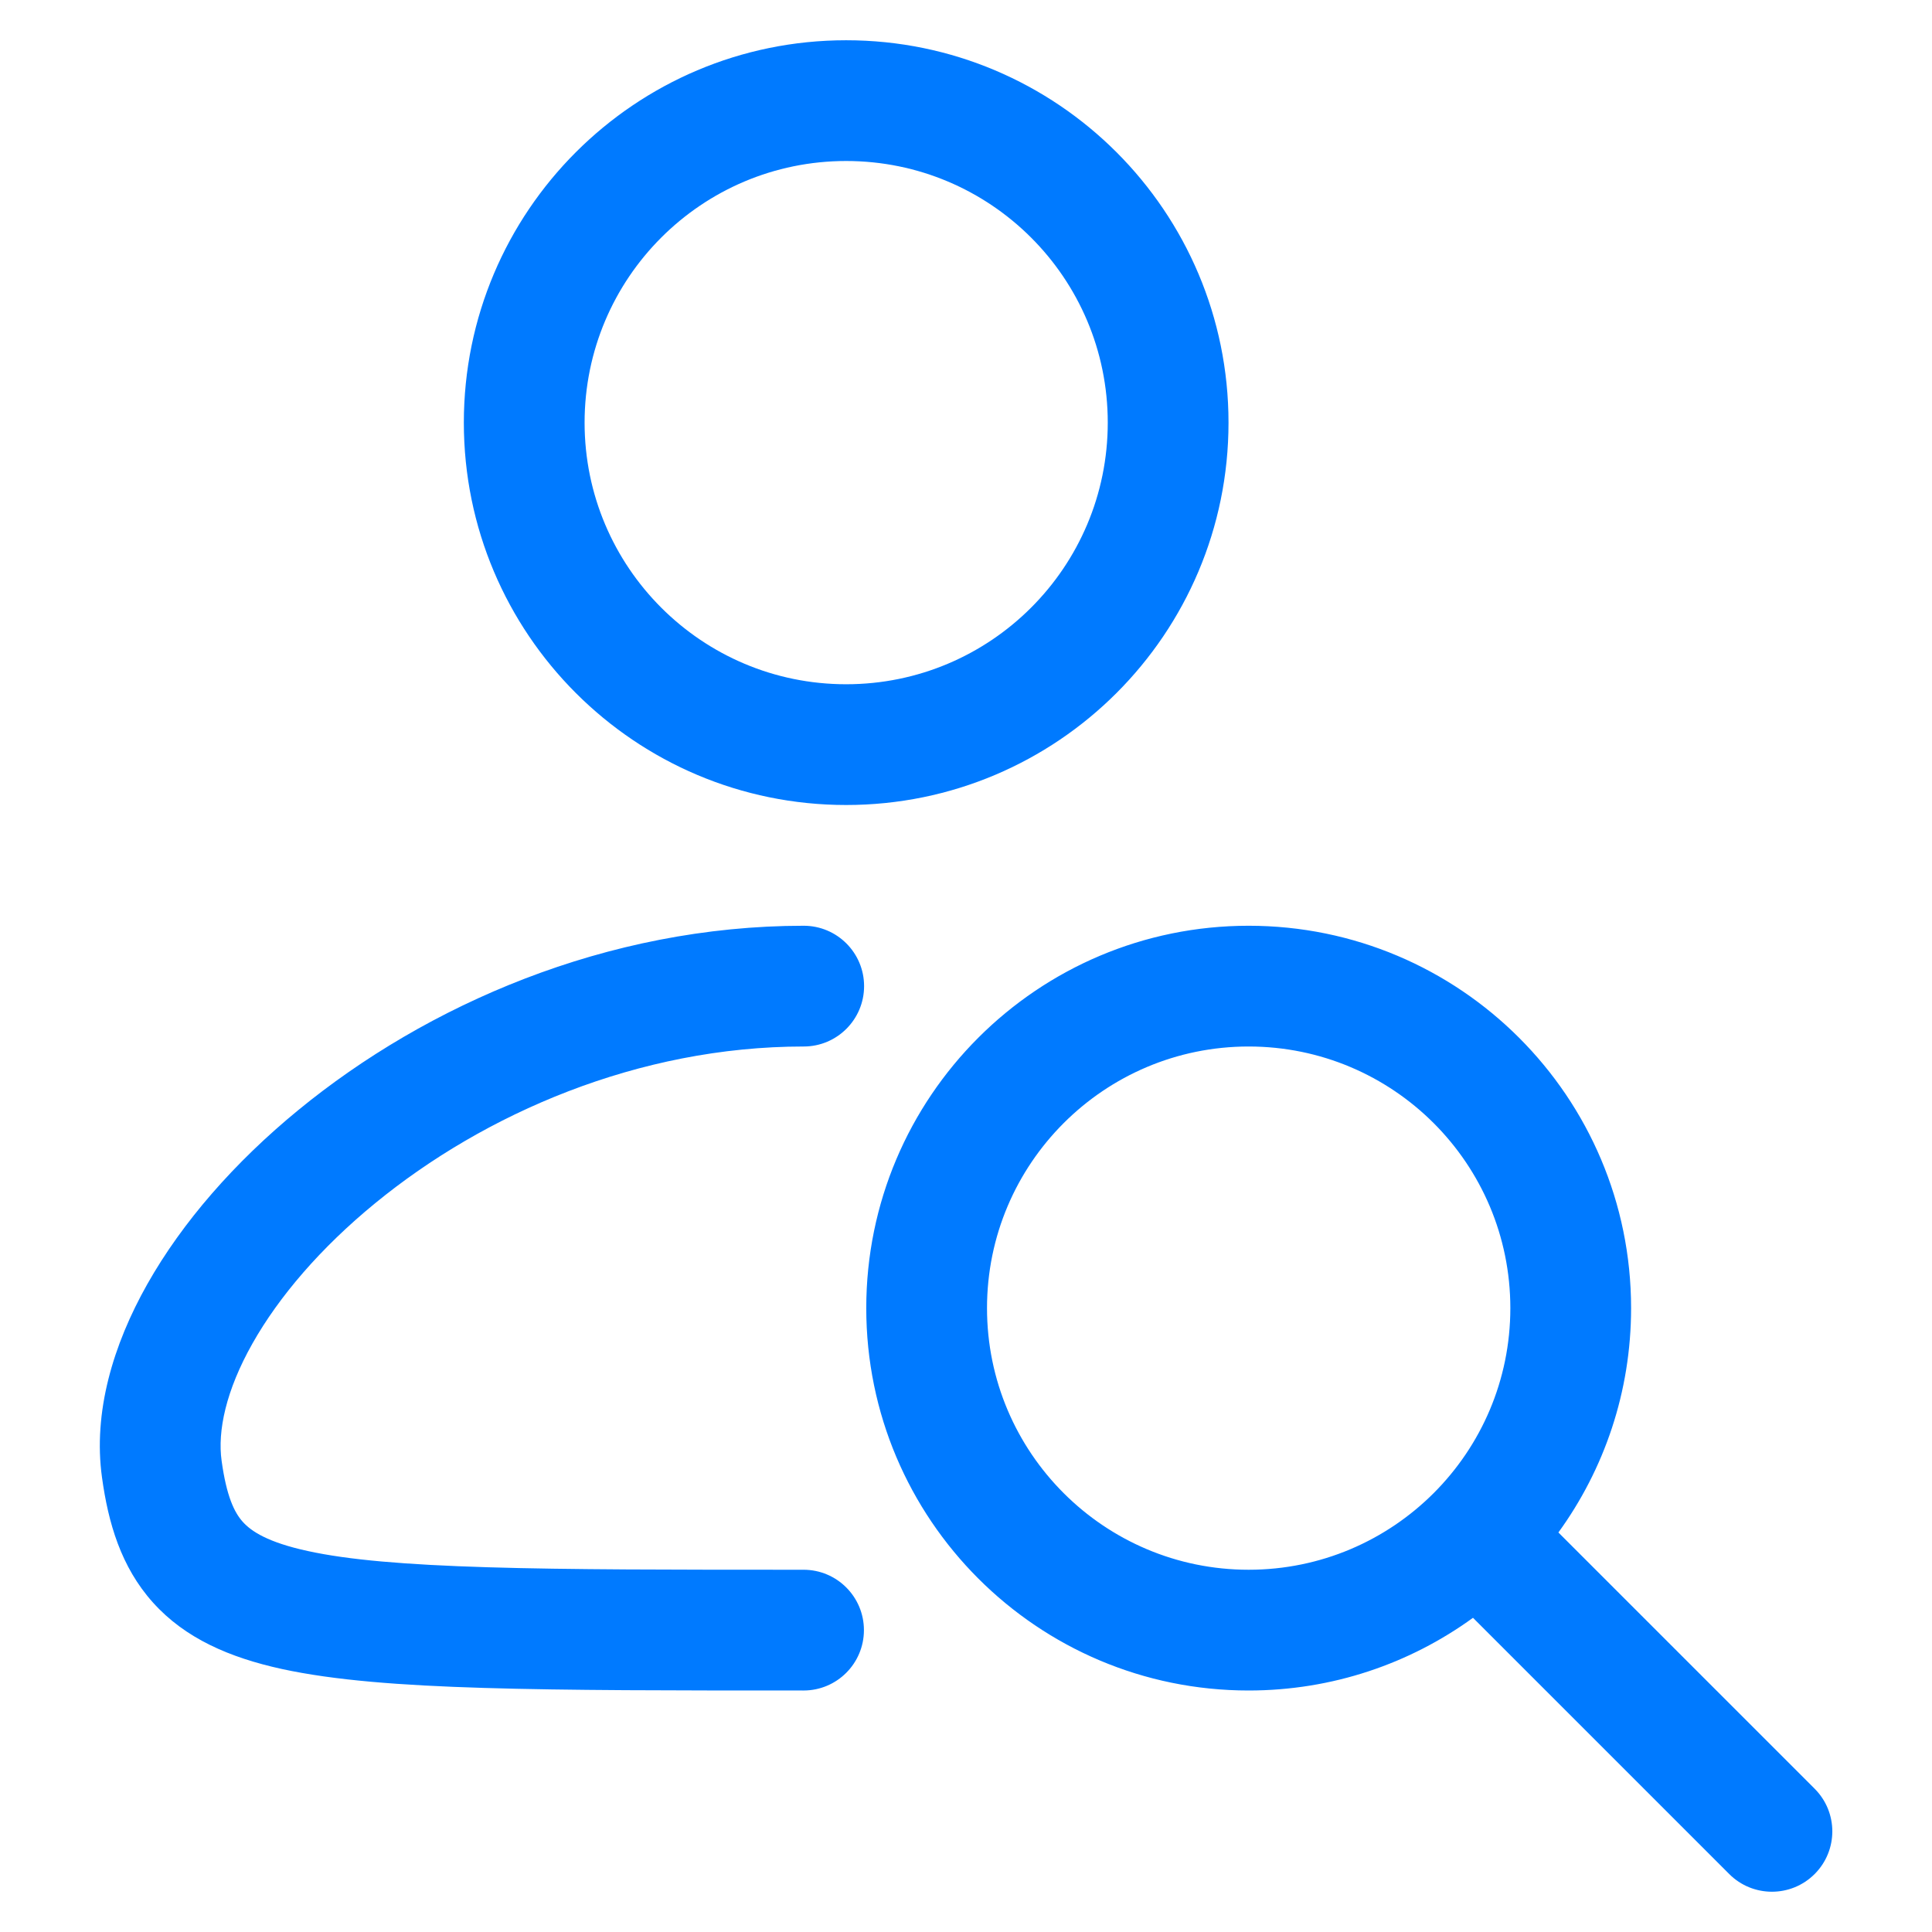 <svg width="24" height="24" viewBox="0 0 24 24" fill="none" xmlns="http://www.w3.org/2000/svg">
<path fill-rule="evenodd" clip-rule="evenodd" d="M7.262 5.25C7.262 3.455 8.717 2 10.511 2C12.306 2 13.761 3.455 13.761 5.25C13.761 7.045 12.306 8.5 10.511 8.5C8.717 8.5 7.262 7.045 7.262 5.25ZM10.511 0.5C7.888 0.5 5.762 2.627 5.762 5.25C5.762 7.873 7.888 10 10.511 10C13.135 10 15.261 7.873 15.261 5.25C15.261 2.627 13.135 0.5 10.511 0.5ZM12.261 16.25C12.261 14.455 13.717 13 15.511 13C17.306 13 18.762 14.455 18.762 16.25C18.762 18.045 17.306 19.5 15.511 19.5C13.717 19.5 12.261 18.045 12.261 16.25ZM15.511 11.5C12.888 11.5 10.761 13.627 10.761 16.25C10.761 18.873 12.888 21 15.511 21C16.552 21 17.515 20.665 18.298 20.097L21.481 23.28C21.774 23.573 22.249 23.573 22.542 23.28C22.835 22.987 22.835 22.513 22.542 22.22L19.359 19.037C19.927 18.254 20.262 17.291 20.262 16.25C20.262 13.627 18.135 11.5 15.511 11.5ZM3.709 13.787C5.294 12.488 7.532 11.5 9.984 11.5C10.398 11.5 10.734 11.836 10.734 12.25C10.734 12.664 10.398 13 9.984 13C7.928 13 6.017 13.835 4.66 14.947C3.982 15.502 3.464 16.109 3.137 16.688C2.806 17.274 2.701 17.776 2.753 18.147C2.814 18.587 2.91 18.787 3.016 18.905C3.121 19.022 3.325 19.159 3.822 19.267C4.323 19.377 5.032 19.438 6.055 19.469C7.072 19.5 8.352 19.5 9.982 19.5C10.396 19.5 10.732 19.836 10.732 20.25C10.732 20.664 10.396 21 9.982 21H9.97C8.355 21 7.052 21 6.01 20.968C4.972 20.937 4.147 20.873 3.502 20.733C2.853 20.591 2.3 20.353 1.9 19.907C1.501 19.463 1.344 18.913 1.267 18.353C1.155 17.547 1.402 16.709 1.831 15.95C2.265 15.182 2.915 14.437 3.709 13.787Z" fill="#007AFF"/>
</svg>
